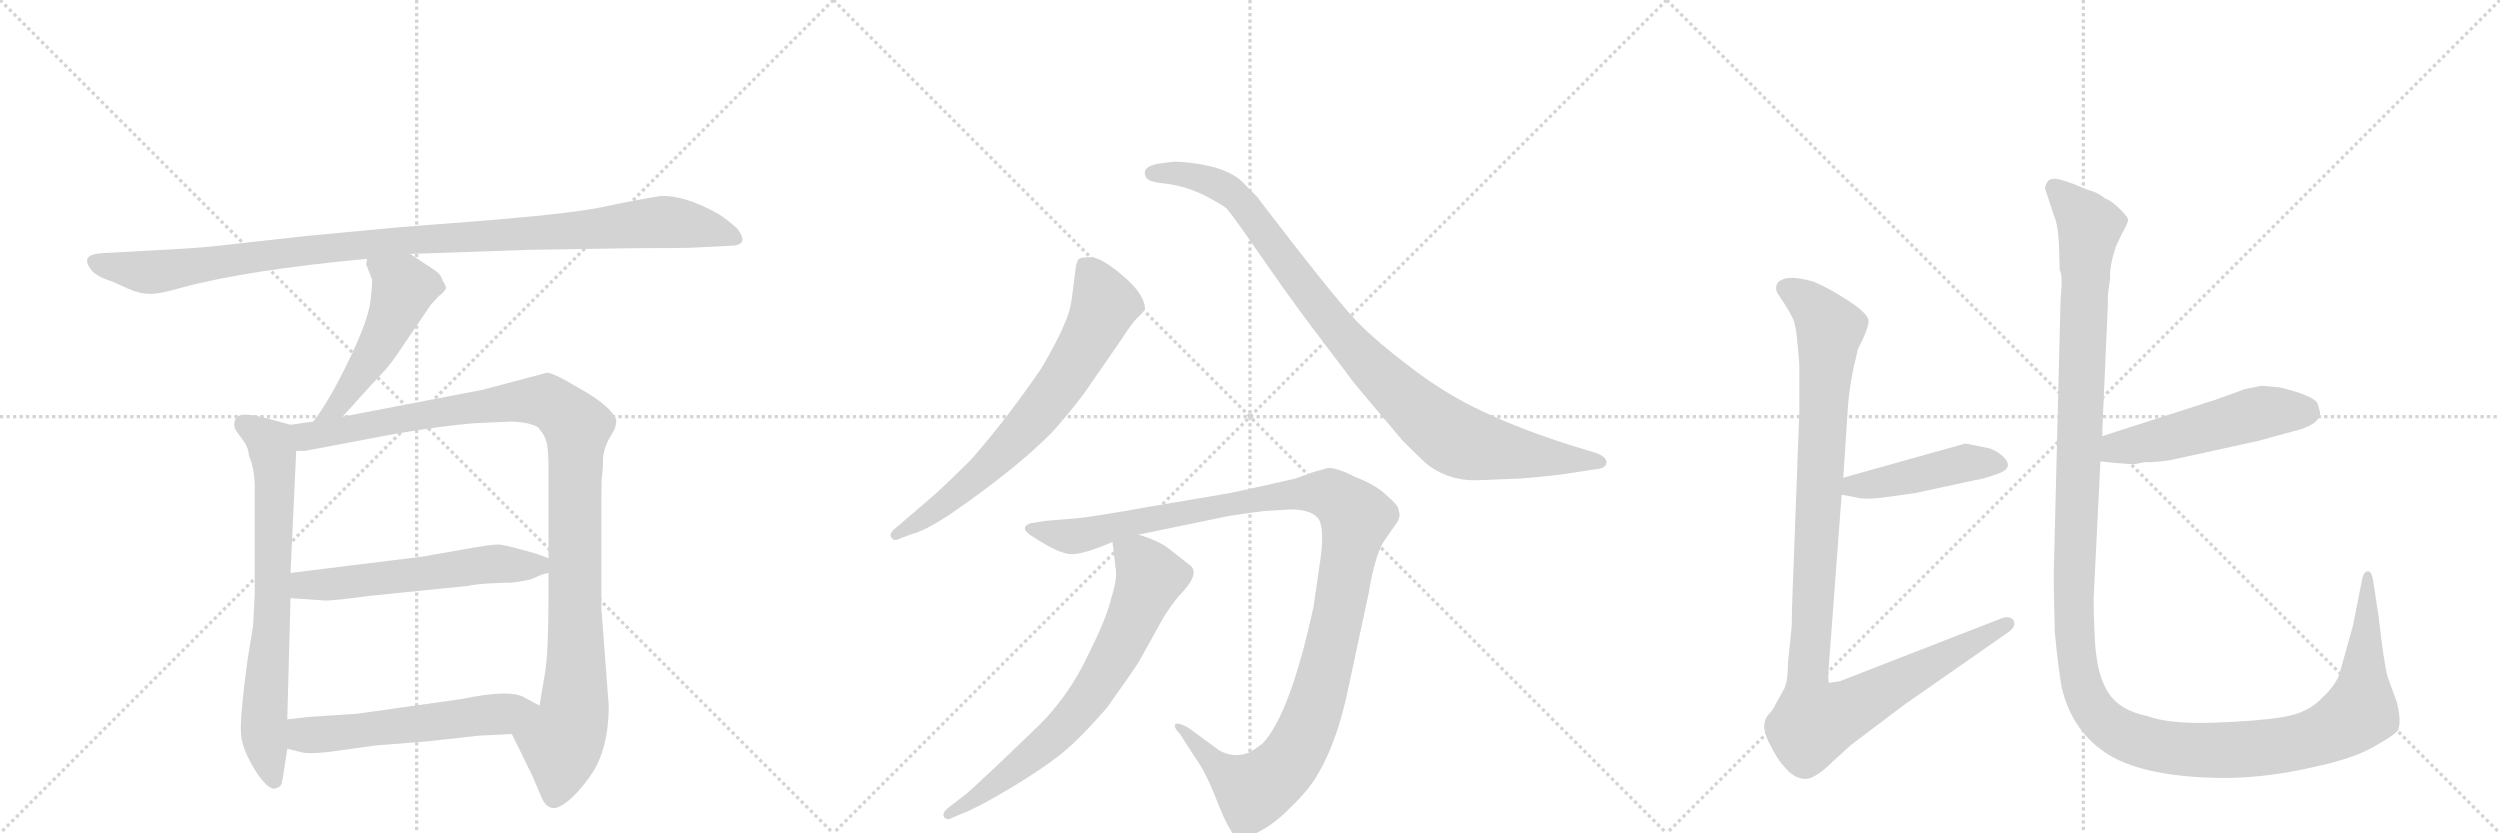 <svg version="1.1" viewBox="0 0 3072 1024" xmlns="http://www.w3.org/2000/svg">
  <g stroke="lightgray" stroke-dasharray="1,1" stroke-width="1" transform="scale(4, 4)">
    <line x1="0" y1="0" x2="256" y2="256"></line>
    <line x1="256" y1="0" x2="0" y2="256"></line>
    <line x1="128" y1="0" x2="128" y2="256"></line>
    <line x1="0" y1="128" x2="256" y2="128"></line>
    <line x1="256" y1="0" x2="512" y2="256"></line>
    <line x1="512" y1="0" x2="256" y2="256"></line>
    <line x1="384" y1="0" x2="384" y2="256"></line>
    <line x1="256" y1="128" x2="512" y2="128"></line>
    <line x1="512" y1="0" x2="768" y2="256"></line>
    <line x1="768" y1="0" x2="512" y2="256"></line>
    <line x1="640" y1="0" x2="640" y2="256"></line>
    <line x1="512" y1="128" x2="768" y2="128"></line>
  </g>
<g transform="scale(1, -1) translate(0, -850)">
   <style type="text/css">
    @keyframes keyframes0 {
      from {
       stroke: black;
       stroke-dashoffset: 1049;
       stroke-width: 128;
       }
       77% {
       animation-timing-function: step-end;
       stroke: black;
       stroke-dashoffset: 0;
       stroke-width: 128;
       }
       to {
       stroke: black;
       stroke-width: 1024;
       }
       }
       #make-me-a-hanzi-animation-0 {
         animation: keyframes0 1.104s both;
         animation-delay: 0s;
         animation-timing-function: linear;
       }
    @keyframes keyframes1 {
      from {
       stroke: black;
       stroke-dashoffset: 501;
       stroke-width: 128;
       }
       62% {
       animation-timing-function: step-end;
       stroke: black;
       stroke-dashoffset: 0;
       stroke-width: 128;
       }
       to {
       stroke: black;
       stroke-width: 1024;
       }
       }
       #make-me-a-hanzi-animation-1 {
         animation: keyframes1 0.658s both;
         animation-delay: 1.104s;
         animation-timing-function: linear;
       }
    @keyframes keyframes2 {
      from {
       stroke: black;
       stroke-dashoffset: 711;
       stroke-width: 128;
       }
       70% {
       animation-timing-function: step-end;
       stroke: black;
       stroke-dashoffset: 0;
       stroke-width: 128;
       }
       to {
       stroke: black;
       stroke-width: 1024;
       }
       }
       #make-me-a-hanzi-animation-2 {
         animation: keyframes2 0.829s both;
         animation-delay: 1.761s;
         animation-timing-function: linear;
       }
    @keyframes keyframes3 {
      from {
       stroke: black;
       stroke-dashoffset: 1076;
       stroke-width: 128;
       }
       78% {
       animation-timing-function: step-end;
       stroke: black;
       stroke-dashoffset: 0;
       stroke-width: 128;
       }
       to {
       stroke: black;
       stroke-width: 1024;
       }
       }
       #make-me-a-hanzi-animation-3 {
         animation: keyframes3 1.126s both;
         animation-delay: 2.59s;
         animation-timing-function: linear;
       }
    @keyframes keyframes4 {
      from {
       stroke: black;
       stroke-dashoffset: 566;
       stroke-width: 128;
       }
       65% {
       animation-timing-function: step-end;
       stroke: black;
       stroke-dashoffset: 0;
       stroke-width: 128;
       }
       to {
       stroke: black;
       stroke-width: 1024;
       }
       }
       #make-me-a-hanzi-animation-4 {
         animation: keyframes4 0.711s both;
         animation-delay: 3.716s;
         animation-timing-function: linear;
       }
    @keyframes keyframes5 {
      from {
       stroke: black;
       stroke-dashoffset: 559;
       stroke-width: 128;
       }
       65% {
       animation-timing-function: step-end;
       stroke: black;
       stroke-dashoffset: 0;
       stroke-width: 128;
       }
       to {
       stroke: black;
       stroke-width: 1024;
       }
       }
       #make-me-a-hanzi-animation-5 {
         animation: keyframes5 0.705s both;
         animation-delay: 4.426s;
         animation-timing-function: linear;
       }
    @keyframes keyframes6 {
      from {
       stroke: black;
       stroke-dashoffset: 696;
       stroke-width: 128;
       }
       69% {
       animation-timing-function: step-end;
       stroke: black;
       stroke-dashoffset: 0;
       stroke-width: 128;
       }
       to {
       stroke: black;
       stroke-width: 1024;
       }
       }
       #make-me-a-hanzi-animation-6 {
         animation: keyframes6 0.816s both;
         animation-delay: 5.131s;
         animation-timing-function: linear;
       }
    @keyframes keyframes7 {
      from {
       stroke: black;
       stroke-dashoffset: 950;
       stroke-width: 128;
       }
       76% {
       animation-timing-function: step-end;
       stroke: black;
       stroke-dashoffset: 0;
       stroke-width: 128;
       }
       to {
       stroke: black;
       stroke-width: 1024;
       }
       }
       #make-me-a-hanzi-animation-7 {
         animation: keyframes7 1.023s both;
         animation-delay: 5.948s;
         animation-timing-function: linear;
       }
    @keyframes keyframes8 {
      from {
       stroke: black;
       stroke-dashoffset: 1161;
       stroke-width: 128;
       }
       79% {
       animation-timing-function: step-end;
       stroke: black;
       stroke-dashoffset: 0;
       stroke-width: 128;
       }
       to {
       stroke: black;
       stroke-width: 1024;
       }
       }
       #make-me-a-hanzi-animation-8 {
         animation: keyframes8 1.195s both;
         animation-delay: 6.971s;
         animation-timing-function: linear;
       }
    @keyframes keyframes9 {
      from {
       stroke: black;
       stroke-dashoffset: 702;
       stroke-width: 128;
       }
       70% {
       animation-timing-function: step-end;
       stroke: black;
       stroke-dashoffset: 0;
       stroke-width: 128;
       }
       to {
       stroke: black;
       stroke-width: 1024;
       }
       }
       #make-me-a-hanzi-animation-9 {
         animation: keyframes9 0.821s both;
         animation-delay: 8.166s;
         animation-timing-function: linear;
       }
    @keyframes keyframes10 {
      from {
       stroke: black;
       stroke-dashoffset: 449;
       stroke-width: 128;
       }
       59% {
       animation-timing-function: step-end;
       stroke: black;
       stroke-dashoffset: 0;
       stroke-width: 128;
       }
       to {
       stroke: black;
       stroke-width: 1024;
       }
       }
       #make-me-a-hanzi-animation-10 {
         animation: keyframes10 0.615s both;
         animation-delay: 8.987s;
         animation-timing-function: linear;
       }
    @keyframes keyframes11 {
      from {
       stroke: black;
       stroke-dashoffset: 1082;
       stroke-width: 128;
       }
       78% {
       animation-timing-function: step-end;
       stroke: black;
       stroke-dashoffset: 0;
       stroke-width: 128;
       }
       to {
       stroke: black;
       stroke-width: 1024;
       }
       }
       #make-me-a-hanzi-animation-11 {
         animation: keyframes11 1.131s both;
         animation-delay: 9.602s;
         animation-timing-function: linear;
       }
    @keyframes keyframes12 {
      from {
       stroke: black;
       stroke-dashoffset: 511;
       stroke-width: 128;
       }
       62% {
       animation-timing-function: step-end;
       stroke: black;
       stroke-dashoffset: 0;
       stroke-width: 128;
       }
       to {
       stroke: black;
       stroke-width: 1024;
       }
       }
       #make-me-a-hanzi-animation-12 {
         animation: keyframes12 0.666s both;
         animation-delay: 10.733s;
         animation-timing-function: linear;
       }
    @keyframes keyframes13 {
      from {
       stroke: black;
       stroke-dashoffset: 1438;
       stroke-width: 128;
       }
       82% {
       animation-timing-function: step-end;
       stroke: black;
       stroke-dashoffset: 0;
       stroke-width: 128;
       }
       to {
       stroke: black;
       stroke-width: 1024;
       }
       }
       #make-me-a-hanzi-animation-13 {
         animation: keyframes13 1.42s both;
         animation-delay: 11.399s;
         animation-timing-function: linear;
       }
</style>
<path d="M 504 538 L 651 543 L 777 545 Q 849 545 857 546 L 897 548 Q 922 548 906 569 Q 894 580 883 587 Q 840 611 811 609 Q 780 604 747 597 Q 714 589 609 580 L 493 571 L 376 560 L 268 548 Q 243 545 182 542 L 126 539 Q 111 538 108 533 Q 105 528 111 520 Q 116 511 138 504 L 158 495 Q 172 489 183 489 Q 194 488 225 497 Q 303 518 451 532 L 504 538 Z" fill="lightgray"></path> 
<path d="M 421 338 L 457 378 Q 477 398 487 413 L 529 475 L 539 486 Q 547 492 548 496 Q 548 499 544 505 Q 542 512 537 516 L 504 538 C 479 555 453 562 451 532 L 450 525 L 457 507 Q 458 503 455 478 Q 451 453 428 406 Q 405 358 385 332 C 367 308 401 316 421 338 Z" fill="lightgray"></path> 
<path d="M 313 120 L 311 81 L 304 38 Q 295 -29 296 -49 Q 296 -70 317 -102 Q 331 -121 338 -119 Q 345 -117 346 -113 Q 347 -110 350 -90 L 353 -70 L 353 -34 L 357 115 L 357 146 L 364 296 C 365 326 365 326 357 328 L 328 336 Q 292 346 289 334 Q 286 328 290 321 L 300 307 Q 305 300 306 290 Q 313 273 313 252 L 313 120 Z" fill="lightgray"></path> 
<path d="M 629 -52 L 654 -103 L 666 -131 Q 670 -140 676 -142 Q 683 -146 697 -135 Q 710 -125 725 -104 Q 748 -72 748 -17 L 739 102 L 739 244 Q 739 261 740 267 L 741 279 Q 740 295 748 310 L 755 322 Q 758 331 757 335 Q 751 349 722 367 L 696 382 Q 678 392 672 392 L 593 371 L 421 338 L 385 332 L 357 328 C 327 324 334 293 364 296 L 375 296 L 486 317 Q 545 327 584 330 L 629 332 Q 651 331 661 325 Q 670 315 672 305 Q 674 295 674 274 L 674 164 L 674 146 L 674 118 Q 674 51 670 25 L 663 -17 C 658 -47 616 -25 629 -52 Z" fill="lightgray"></path> 
<path d="M 357 115 L 400 112 Q 411 112 456 118 L 575 130 Q 583 132 600 133 L 621 134 Q 629 133 652 138 L 666 144 L 674 146 C 701 154 701 154 674 164 L 661 169 Q 623 180 613 181 Q 603 181 570 175 L 519 166 L 357 146 C 327 142 327 117 357 115 Z" fill="lightgray"></path> 
<path d="M 353 -70 L 369 -74 Q 378 -77 404 -74 L 462 -66 L 525 -61 L 588 -54 L 629 -52 C 659 -51 690 -31 663 -17 L 646 -8 Q 629 4 567 -9 L 439 -27 L 379 -31 L 353 -34 C 323 -37 324 -63 353 -70 Z" fill="lightgray"></path> 
<path d="M 1103 187 L 1121 194 Q 1135 197 1166 217 Q 1249 274 1294 320 Q 1328 359 1340 378 L 1374 427 Q 1391 453 1397 459 Q 1404 465 1406 469 L 1407 470 Q 1407 488 1380 511 Q 1353 534 1340 534 Q 1327 534 1325 531 Q 1323 528 1322 522 L 1318 491 Q 1316 469 1308 452 Q 1301 434 1280 398 Q 1237 335 1193 285 Q 1165 257 1146 240 L 1098 199 Q 1093 194 1095 190 Q 1098 185 1103 187 Z" fill="lightgray"></path> 
<path d="M 1819 260 L 1869 262 Q 1895 264 1919 267 L 1958 273 Q 1974 274 1974 282 Q 1974 290 1956 295 L 1933 302 Q 1872 321 1823 344 Q 1775 366 1729 402 Q 1683 437 1660 463 Q 1637 489 1591 548 Q 1546 606 1545 608 L 1526 627 Q 1507 645 1462 650 Q 1444 652 1440 651 L 1424 649 Q 1412 647 1408 642 Q 1405 637 1409 631 Q 1413 626 1435 624 Q 1457 621 1480 610 Q 1503 598 1508 593 Q 1513 587 1528 566 L 1565 513 Q 1595 470 1628 427 L 1665 378 L 1724 308 Q 1744 288 1753 280 Q 1781 258 1819 260 Z" fill="lightgray"></path> 
<path d="M 1553 222 L 1586 224 Q 1608 224 1618 215 Q 1628 206 1623 166 L 1614 104 Q 1585 -29 1551 -64 Q 1539 -73 1534 -75 Q 1516 -82 1498 -72 L 1460 -44 Q 1447 -37 1444 -40 Q 1442 -44 1450 -52 L 1470 -83 Q 1481 -98 1493 -128 Q 1505 -159 1511 -168 Q 1519 -185 1541 -175 Q 1563 -165 1583 -145 Q 1604 -125 1614 -110 Q 1643 -66 1658 10 L 1682 122 Q 1689 165 1700 184 L 1718 210 L 1720 217 L 1718 226 Q 1716 231 1703 242 Q 1691 254 1665 264 Q 1644 275 1632 275 L 1614 270 L 1592 262 Q 1509 243 1499 242 L 1416 228 Q 1344 215 1322 213 L 1285 210 L 1266 207 Q 1251 201 1270 190 Q 1302 169 1317 169 Q 1332 169 1367 184 L 1399 193 L 1510 216 Q 1536 220 1553 222 Z" fill="lightgray"></path> 
<path d="M 1367 184 L 1371 151 Q 1373 138 1366 117 Q 1361 93 1337 45 Q 1314 -4 1277 -41 L 1228 -88 Q 1194 -120 1188 -125 L 1166 -142 Q 1157 -149 1160 -154 Q 1164 -159 1172 -154 L 1189 -147 Q 1209 -138 1244 -117 Q 1279 -96 1302 -78 Q 1325 -60 1360 -20 Q 1394 28 1399 36 L 1429 90 Q 1438 105 1448 117 Q 1474 143 1464 154 L 1436 176 Q 1423 186 1399 193 C 1371 203 1365 205 1367 184 Z" fill="lightgray"></path> 
<path d="M 2445 299 L 2415 305 L 2265 263 C 2236 255 2233 247 2263 242 L 2280 239 Q 2289 236 2309 238 L 2353 244 L 2427 260 Q 2437 261 2458 269 Q 2472 275 2465 285 Q 2458 294 2445 299 Z" fill="lightgray"></path> 
<path d="M 2265 263 L 2271 354 Q 2274 386 2281 412 L 2283 421 Q 2295 444 2296 454 Q 2298 463 2272 480 Q 2246 497 2228 504 Q 2194 514 2184 502 Q 2181 496 2184 490 Q 2201 465 2204 456 Q 2208 447 2211 401 L 2211 344 L 2202 103 Q 2202 79 2201 74 L 2197 35 Q 2197 10 2191 1 L 2182 -15 Q 2179 -22 2174 -27 Q 2169 -32 2168 -40 Q 2167 -48 2173 -61 Q 2180 -75 2184 -81 Q 2188 -88 2198 -98 Q 2209 -108 2220 -107 Q 2232 -106 2254 -84 L 2275 -65 L 2340 -16 L 2469 74 Q 2478 81 2474 88 Q 2469 94 2459 90 L 2261 13 L 2248 11 Q 2246 10 2247 28 L 2263 242 L 2265 263 Z" fill="lightgray"></path> 
<path d="M 2625 280 L 2635 282 Q 2653 282 2669 285 L 2774 308 L 2818 320 Q 2851 328 2851 343 L 2848 354 Q 2843 364 2801 374 L 2779 376 L 2759 372 L 2723 359 L 2583 314 C 2554 305 2551 286 2581 283 L 2601 281 Q 2624 279 2625 280 Z" fill="lightgray"></path> 
<path d="M 2583 314 L 2590 472 Q 2590 490 2591 494 L 2593 509 Q 2592 523 2600 547 L 2607 562 Q 2615 576 2615 580 Q 2615 583 2606 592 Q 2594 604 2587 606 Q 2578 613 2571 615 Q 2564 617 2555 621 Q 2546 625 2533 629 Q 2521 632 2517 628 Q 2513 623 2513 618 L 2524 585 Q 2529 573 2530 551 L 2531 518 Q 2535 512 2532 482 L 2524 159 Q 2523 142 2525 73 Q 2528 39 2533 7 Q 2546 -50 2592 -78 Q 2639 -106 2738 -106 Q 2789 -105 2841 -93 Q 2893 -82 2918 -67 Q 2943 -53 2947 -47 Q 2951 -35 2945 -12 L 2934 18 Q 2929 37 2923 91 L 2917 131 Q 2915 148 2910 148 Q 2905 148 2903 140 L 2891 80 L 2875 23 Q 2871 9 2853 -8 Q 2836 -26 2806 -31 Q 2777 -36 2721 -38 Q 2666 -40 2639 -30 Q 2604 -23 2590 0 Q 2576 22 2574 67 Q 2572 111 2573 122 L 2581 283 L 2583 314 Z" fill="lightgray"></path> 
      <clipPath id="make-me-a-hanzi-clip-0">
      <path d="M 504 538 L 651 543 L 777 545 Q 849 545 857 546 L 897 548 Q 922 548 906 569 Q 894 580 883 587 Q 840 611 811 609 Q 780 604 747 597 Q 714 589 609 580 L 493 571 L 376 560 L 268 548 Q 243 545 182 542 L 126 539 Q 111 538 108 533 Q 105 528 111 520 Q 116 511 138 504 L 158 495 Q 172 489 183 489 Q 194 488 225 497 Q 303 518 451 532 L 504 538 Z" fill="lightgray"></path>
      </clipPath>
      <path clip-path="url(#make-me-a-hanzi-clip-0)" d="M 116 528 L 180 515 L 414 547 L 816 577 L 862 571 L 902 558 " fill="none" id="make-me-a-hanzi-animation-0" stroke-dasharray="921 1842" stroke-linecap="round"></path>

      <clipPath id="make-me-a-hanzi-clip-1">
      <path d="M 421 338 L 457 378 Q 477 398 487 413 L 529 475 L 539 486 Q 547 492 548 496 Q 548 499 544 505 Q 542 512 537 516 L 504 538 C 479 555 453 562 451 532 L 450 525 L 457 507 Q 458 503 455 478 Q 451 453 428 406 Q 405 358 385 332 C 367 308 401 316 421 338 Z" fill="lightgray"></path>
      </clipPath>
      <path clip-path="url(#make-me-a-hanzi-clip-1)" d="M 458 527 L 496 496 L 489 475 L 449 398 L 413 350 L 391 335 " fill="none" id="make-me-a-hanzi-animation-1" stroke-dasharray="373 746" stroke-linecap="round"></path>

      <clipPath id="make-me-a-hanzi-clip-2">
      <path d="M 313 120 L 311 81 L 304 38 Q 295 -29 296 -49 Q 296 -70 317 -102 Q 331 -121 338 -119 Q 345 -117 346 -113 Q 347 -110 350 -90 L 353 -70 L 353 -34 L 357 115 L 357 146 L 364 296 C 365 326 365 326 357 328 L 328 336 Q 292 346 289 334 Q 286 328 290 321 L 300 307 Q 305 300 306 290 Q 313 273 313 252 L 313 120 Z" fill="lightgray"></path>
      </clipPath>
      <path clip-path="url(#make-me-a-hanzi-clip-2)" d="M 300 328 L 328 309 L 336 290 L 335 93 L 324 -45 L 337 -109 " fill="none" id="make-me-a-hanzi-animation-2" stroke-dasharray="583 1166" stroke-linecap="round"></path>

      <clipPath id="make-me-a-hanzi-clip-3">
      <path d="M 629 -52 L 654 -103 L 666 -131 Q 670 -140 676 -142 Q 683 -146 697 -135 Q 710 -125 725 -104 Q 748 -72 748 -17 L 739 102 L 739 244 Q 739 261 740 267 L 741 279 Q 740 295 748 310 L 755 322 Q 758 331 757 335 Q 751 349 722 367 L 696 382 Q 678 392 672 392 L 593 371 L 421 338 L 385 332 L 357 328 C 327 324 334 293 364 296 L 375 296 L 486 317 Q 545 327 584 330 L 629 332 Q 651 331 661 325 Q 670 315 672 305 Q 674 295 674 274 L 674 164 L 674 146 L 674 118 Q 674 51 670 25 L 663 -17 C 658 -47 616 -25 629 -52 Z" fill="lightgray"></path>
      </clipPath>
      <path clip-path="url(#make-me-a-hanzi-clip-3)" d="M 365 324 L 375 315 L 407 318 L 646 358 L 674 356 L 709 325 L 706 -24 L 690 -62 L 681 -128 " fill="none" id="make-me-a-hanzi-animation-3" stroke-dasharray="948 1896" stroke-linecap="round"></path>

      <clipPath id="make-me-a-hanzi-clip-4">
      <path d="M 357 115 L 400 112 Q 411 112 456 118 L 575 130 Q 583 132 600 133 L 621 134 Q 629 133 652 138 L 666 144 L 674 146 C 701 154 701 154 674 164 L 661 169 Q 623 180 613 181 Q 603 181 570 175 L 519 166 L 357 146 C 327 142 327 117 357 115 Z" fill="lightgray"></path>
      </clipPath>
      <path clip-path="url(#make-me-a-hanzi-clip-4)" d="M 365 123 L 374 131 L 600 157 L 661 156 L 669 151 " fill="none" id="make-me-a-hanzi-animation-4" stroke-dasharray="438 876" stroke-linecap="round"></path>

      <clipPath id="make-me-a-hanzi-clip-5">
      <path d="M 353 -70 L 369 -74 Q 378 -77 404 -74 L 462 -66 L 525 -61 L 588 -54 L 629 -52 C 659 -51 690 -31 663 -17 L 646 -8 Q 629 4 567 -9 L 439 -27 L 379 -31 L 353 -34 C 323 -37 324 -63 353 -70 Z" fill="lightgray"></path>
      </clipPath>
      <path clip-path="url(#make-me-a-hanzi-clip-5)" d="M 360 -40 L 373 -52 L 394 -53 L 656 -19 " fill="none" id="make-me-a-hanzi-animation-5" stroke-dasharray="431 862" stroke-linecap="round"></path>

      <clipPath id="make-me-a-hanzi-clip-6">
      <path d="M 1103 187 L 1121 194 Q 1135 197 1166 217 Q 1249 274 1294 320 Q 1328 359 1340 378 L 1374 427 Q 1391 453 1397 459 Q 1404 465 1406 469 L 1407 470 Q 1407 488 1380 511 Q 1353 534 1340 534 Q 1327 534 1325 531 Q 1323 528 1322 522 L 1318 491 Q 1316 469 1308 452 Q 1301 434 1280 398 Q 1237 335 1193 285 Q 1165 257 1146 240 L 1098 199 Q 1093 194 1095 190 Q 1098 185 1103 187 Z" fill="lightgray"></path>
      </clipPath>
      <path clip-path="url(#make-me-a-hanzi-clip-6)" d="M 1334 523 L 1352 492 L 1356 471 L 1299 372 L 1263 327 L 1190 256 L 1101 193 " fill="none" id="make-me-a-hanzi-animation-6" stroke-dasharray="568 1136" stroke-linecap="round"></path>

      <clipPath id="make-me-a-hanzi-clip-7">
      <path d="M 1819 260 L 1869 262 Q 1895 264 1919 267 L 1958 273 Q 1974 274 1974 282 Q 1974 290 1956 295 L 1933 302 Q 1872 321 1823 344 Q 1775 366 1729 402 Q 1683 437 1660 463 Q 1637 489 1591 548 Q 1546 606 1545 608 L 1526 627 Q 1507 645 1462 650 Q 1444 652 1440 651 L 1424 649 Q 1412 647 1408 642 Q 1405 637 1409 631 Q 1413 626 1435 624 Q 1457 621 1480 610 Q 1503 598 1508 593 Q 1513 587 1528 566 L 1565 513 Q 1595 470 1628 427 L 1665 378 L 1724 308 Q 1744 288 1753 280 Q 1781 258 1819 260 Z" fill="lightgray"></path>
      </clipPath>
      <path clip-path="url(#make-me-a-hanzi-clip-7)" d="M 1416 637 L 1468 634 L 1518 609 L 1672 412 L 1784 313 L 1836 297 L 1967 282 " fill="none" id="make-me-a-hanzi-animation-7" stroke-dasharray="822 1644" stroke-linecap="round"></path>

      <clipPath id="make-me-a-hanzi-clip-8">
      <path d="M 1553 222 L 1586 224 Q 1608 224 1618 215 Q 1628 206 1623 166 L 1614 104 Q 1585 -29 1551 -64 Q 1539 -73 1534 -75 Q 1516 -82 1498 -72 L 1460 -44 Q 1447 -37 1444 -40 Q 1442 -44 1450 -52 L 1470 -83 Q 1481 -98 1493 -128 Q 1505 -159 1511 -168 Q 1519 -185 1541 -175 Q 1563 -165 1583 -145 Q 1604 -125 1614 -110 Q 1643 -66 1658 10 L 1682 122 Q 1689 165 1700 184 L 1718 210 L 1720 217 L 1718 226 Q 1716 231 1703 242 Q 1691 254 1665 264 Q 1644 275 1632 275 L 1614 270 L 1592 262 Q 1509 243 1499 242 L 1416 228 Q 1344 215 1322 213 L 1285 210 L 1266 207 Q 1251 201 1270 190 Q 1302 169 1317 169 Q 1332 169 1367 184 L 1399 193 L 1510 216 Q 1536 220 1553 222 Z" fill="lightgray"></path>
      </clipPath>
      <path clip-path="url(#make-me-a-hanzi-clip-8)" d="M 1268 199 L 1319 191 L 1407 213 L 1583 244 L 1636 242 L 1658 225 L 1666 213 L 1635 52 L 1614 -24 L 1579 -92 L 1538 -120 L 1504 -99 L 1453 -46 L 1447 -46 " fill="none" id="make-me-a-hanzi-animation-8" stroke-dasharray="1033 2066" stroke-linecap="round"></path>

      <clipPath id="make-me-a-hanzi-clip-9">
      <path d="M 1367 184 L 1371 151 Q 1373 138 1366 117 Q 1361 93 1337 45 Q 1314 -4 1277 -41 L 1228 -88 Q 1194 -120 1188 -125 L 1166 -142 Q 1157 -149 1160 -154 Q 1164 -159 1172 -154 L 1189 -147 Q 1209 -138 1244 -117 Q 1279 -96 1302 -78 Q 1325 -60 1360 -20 Q 1394 28 1399 36 L 1429 90 Q 1438 105 1448 117 Q 1474 143 1464 154 L 1436 176 Q 1423 186 1399 193 C 1371 203 1365 205 1367 184 Z" fill="lightgray"></path>
      </clipPath>
      <path clip-path="url(#make-me-a-hanzi-clip-9)" d="M 1374 179 L 1406 154 L 1413 138 L 1346 3 L 1284 -65 L 1202 -129 L 1166 -149 " fill="none" id="make-me-a-hanzi-animation-9" stroke-dasharray="574 1148" stroke-linecap="round"></path>

      <clipPath id="make-me-a-hanzi-clip-10">
      <path d="M 2445 299 L 2415 305 L 2265 263 C 2236 255 2233 247 2263 242 L 2280 239 Q 2289 236 2309 238 L 2353 244 L 2427 260 Q 2437 261 2458 269 Q 2472 275 2465 285 Q 2458 294 2445 299 Z" fill="lightgray"></path>
      </clipPath>
      <path clip-path="url(#make-me-a-hanzi-clip-10)" d="M 2268 247 L 2418 282 L 2457 279 " fill="none" id="make-me-a-hanzi-animation-10" stroke-dasharray="321 642" stroke-linecap="round"></path>

      <clipPath id="make-me-a-hanzi-clip-11">
      <path d="M 2265 263 L 2271 354 Q 2274 386 2281 412 L 2283 421 Q 2295 444 2296 454 Q 2298 463 2272 480 Q 2246 497 2228 504 Q 2194 514 2184 502 Q 2181 496 2184 490 Q 2201 465 2204 456 Q 2208 447 2211 401 L 2211 344 L 2202 103 Q 2202 79 2201 74 L 2197 35 Q 2197 10 2191 1 L 2182 -15 Q 2179 -22 2174 -27 Q 2169 -32 2168 -40 Q 2167 -48 2173 -61 Q 2180 -75 2184 -81 Q 2188 -88 2198 -98 Q 2209 -108 2220 -107 Q 2232 -106 2254 -84 L 2275 -65 L 2340 -16 L 2469 74 Q 2478 81 2474 88 Q 2469 94 2459 90 L 2261 13 L 2248 11 Q 2246 10 2247 28 L 2263 242 L 2265 263 Z" fill="lightgray"></path>
      </clipPath>
      <path clip-path="url(#make-me-a-hanzi-clip-11)" d="M 2194 496 L 2214 486 L 2249 445 L 2221 26 L 2229 -37 L 2281 -17 L 2466 83 " fill="none" id="make-me-a-hanzi-animation-11" stroke-dasharray="954 1908" stroke-linecap="round"></path>

      <clipPath id="make-me-a-hanzi-clip-12">
      <path d="M 2625 280 L 2635 282 Q 2653 282 2669 285 L 2774 308 L 2818 320 Q 2851 328 2851 343 L 2848 354 Q 2843 364 2801 374 L 2779 376 L 2759 372 L 2723 359 L 2583 314 C 2554 305 2551 286 2581 283 L 2601 281 Q 2624 279 2625 280 Z" fill="lightgray"></path>
      </clipPath>
      <path clip-path="url(#make-me-a-hanzi-clip-12)" d="M 2587 290 L 2601 300 L 2660 310 L 2770 341 L 2834 344 " fill="none" id="make-me-a-hanzi-animation-12" stroke-dasharray="383 766" stroke-linecap="round"></path>

      <clipPath id="make-me-a-hanzi-clip-13">
      <path d="M 2583 314 L 2590 472 Q 2590 490 2591 494 L 2593 509 Q 2592 523 2600 547 L 2607 562 Q 2615 576 2615 580 Q 2615 583 2606 592 Q 2594 604 2587 606 Q 2578 613 2571 615 Q 2564 617 2555 621 Q 2546 625 2533 629 Q 2521 632 2517 628 Q 2513 623 2513 618 L 2524 585 Q 2529 573 2530 551 L 2531 518 Q 2535 512 2532 482 L 2524 159 Q 2523 142 2525 73 Q 2528 39 2533 7 Q 2546 -50 2592 -78 Q 2639 -106 2738 -106 Q 2789 -105 2841 -93 Q 2893 -82 2918 -67 Q 2943 -53 2947 -47 Q 2951 -35 2945 -12 L 2934 18 Q 2929 37 2923 91 L 2917 131 Q 2915 148 2910 148 Q 2905 148 2903 140 L 2891 80 L 2875 23 Q 2871 9 2853 -8 Q 2836 -26 2806 -31 Q 2777 -36 2721 -38 Q 2666 -40 2639 -30 Q 2604 -23 2590 0 Q 2576 22 2574 67 Q 2572 111 2573 122 L 2581 283 L 2583 314 Z" fill="lightgray"></path>
      </clipPath>
      <path clip-path="url(#make-me-a-hanzi-clip-13)" d="M 2524 620 L 2568 571 L 2562 523 L 2548 84 L 2556 17 L 2576 -27 L 2611 -54 L 2679 -70 L 2785 -69 L 2868 -47 L 2901 -24 L 2909 142 " fill="none" id="make-me-a-hanzi-animation-13" stroke-dasharray="1310 2620" stroke-linecap="round"></path>

</g>
</svg>
